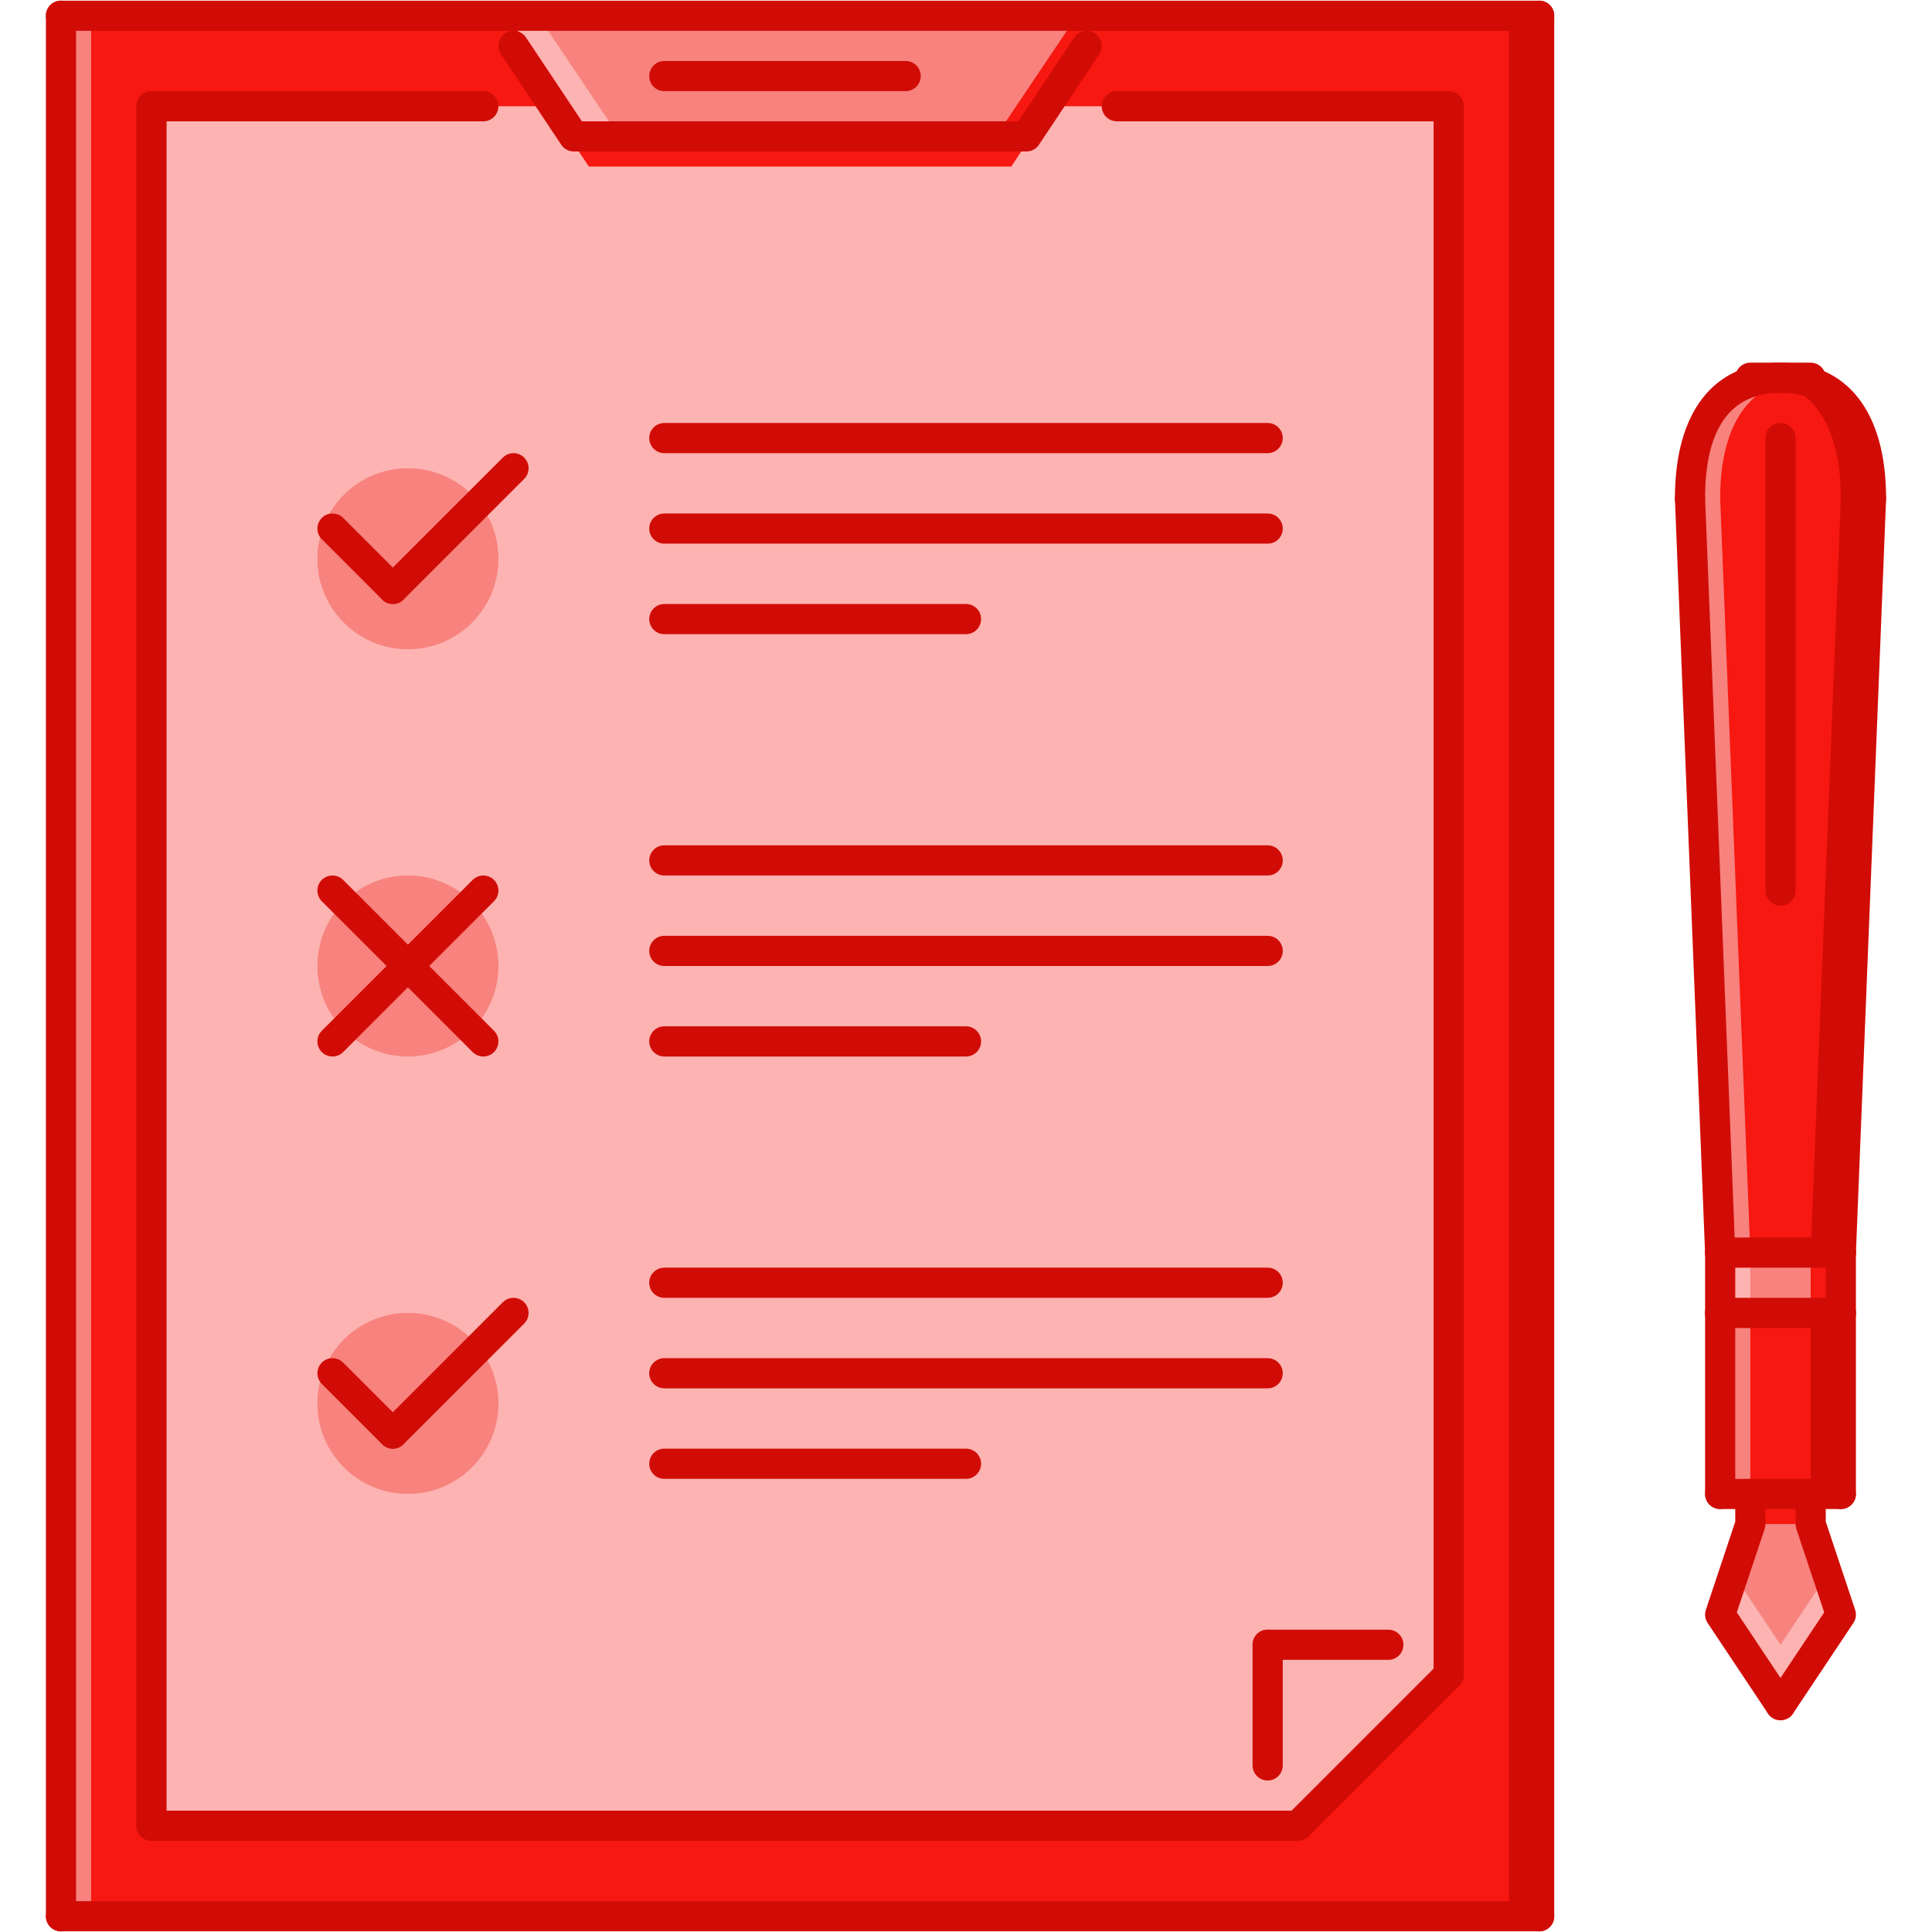 <?xml version="1.0" encoding="utf-8"?>
<!-- Generator: Adobe Illustrator 16.0.0, SVG Export Plug-In . SVG Version: 6.00 Build 0)  -->
<!DOCTYPE svg PUBLIC "-//W3C//DTD SVG 1.1//EN" "http://www.w3.org/Graphics/SVG/1.1/DTD/svg11.dtd">
<svg version="1.1" id="Layer_1" xmlns="http://www.w3.org/2000/svg" xmlns:xlink="http://www.w3.org/1999/xlink" x="0px" y="0px"
	 width="512px" height="512px" viewBox="0 0 512 512" enable-background="new 0 0 512 512" xml:space="preserve">
<style>
	.clarity-0 {
	fill: #fcb3b1;
	}

	.clarity-1 {
	fill: #f7827e;
	}

	.clarity-2 {
	fill: #fa4943;
	}

	.clarity-3 {
	fill: #f71811;
	}

	.clarity-4 {
	fill: #d10c06;
	}
</style>
<g id="_x32_5_check_x2C__list_x2C__tablet_x2C__document_x2C__pen_x2C__work_x2C__office_1_">
	<g>
		<g>
			<polygon class="clarity-1" points="479.846,395.904 479.846,403.899 487.841,427.883 471.852,451.866 455.862,427.883 
				463.857,403.899 463.857,395.904 			"/>
		</g>
	</g>
	<g>
		<g>
			<polygon class="clarity-0" points="471.852,435.877 459.414,417.227 455.862,427.883 471.852,451.866 487.841,427.883 
				484.288,417.227 			"/>
		</g>
	</g>
	<g>
		<g>
			<polygon class="clarity-3" points="487.841,347.938 487.841,395.904 479.846,395.904 463.857,395.904 455.862,395.904 
				455.862,347.938 			"/>
		</g>
	</g>
	<g>
		<g>
			<rect x="455.862" y="331.948" class="clarity-1" width="31.979" height="15.989"/>
		</g>
	</g>
	<g>
		<g>
			<path class="clarity-3" d="M495.835,132.084l-7.994,199.864h-31.979l-7.995-199.864c0-17.667,6.316-31.978,23.984-31.978h0.796
				C489.684,100.582,495.835,114.658,495.835,132.084z"/>
		</g>
	</g>
	<g>
		<g>
			<path class="clarity-1" d="M463.857,331.948l-7.995-199.864c0-16.208,5.434-29.448,19.955-31.549
				c-1.046-0.156-2.022-0.398-3.17-0.429h-0.796c-17.668,0-23.984,14.311-23.984,31.978l7.995,199.864v15.989v47.967h7.995v-47.967
				V331.948z"/>
		</g>
	</g>
	<g>
		<g>
			<path class="clarity-4" d="M479.846,331.948l7.995-199.864c0-16.208-5.435-29.448-19.956-31.549c1.047-0.156,2.022-0.398,3.17-0.429
				h0.797c17.668,0,23.983,14.311,23.983,31.978l-7.994,199.864v15.989v47.967h-7.995v-47.967V331.948z"/>
		</g>
	</g>
	<g>
		<g>
			<rect x="463.857" y="395.904" class="clarity-3" width="15.988" height="7.995"/>
		</g>
	</g>
	<g>
		<g>
			<rect x="16.162" y="4.171" class="clarity-3" width="391.732" height="503.657"/>
		</g>
	</g>
	<g>
		<g>
			<polygon class="clarity-0" points="343.938,483.845 40.146,483.845 40.146,28.155 383.911,28.155 383.911,443.872 			"/>
		</g>
	</g>
	<g>
		<g>
			<polygon class="clarity-1" points="289.147,4.171 134.582,4.171 156.067,36.149 267.998,36.149 			"/>
		</g>
	</g>
	<g>
		<g>
			<polygon class="clarity-0" points="134.582,4.171 156.067,36.149 164.062,36.149 142.576,4.171 			"/>
		</g>
	</g>
	<g>
		<g>
			<polygon class="clarity-3" points="293.395,4.171 271.909,36.149 263.915,36.149 285.4,4.171 			"/>
		</g>
	</g>
	<g>
		<g>
			<rect x="16.162" y="4.171" class="clarity-1" width="7.995" height="503.657"/>
		</g>
	</g>
	<g>
		<g>
			<rect x="399.9" y="4.171" class="clarity-4" width="7.994" height="503.657"/>
		</g>
	</g>
	<g>
		<g>
			<polygon class="clarity-3" points="339.941,487.842 387.908,487.842 387.908,439.875 			"/>
		</g>
	</g>
	<g>
		<g>
			<polygon class="clarity-3" points="267.998,36.149 156.067,36.149 139.953,12.166 134.582,12.166 156.067,44.144 267.998,44.144 
				289.147,12.166 283.854,12.166 			"/>
		</g>
	</g>
	<g>
		<g>
			<path class="clarity-1" d="M132.083,256c0,13.248-10.735,23.983-23.984,23.983S84.116,269.248,84.116,256
				c0-13.249,10.735-23.984,23.984-23.984S132.083,242.751,132.083,256z"/>
		</g>
	</g>
	<g>
		<g>
			<path class="clarity-1" d="M132.083,148.073c0,13.249-10.735,23.983-23.984,23.983s-23.984-10.734-23.984-23.983
				S94.851,124.09,108.1,124.09S132.083,134.824,132.083,148.073z"/>
		</g>
	</g>
	<g>
		<g>
			<path class="clarity-1" d="M132.083,371.921c0,13.249-10.735,23.983-23.984,23.983s-23.984-10.734-23.984-23.983
				s10.735-23.983,23.984-23.983S132.083,358.672,132.083,371.921z"/>
		</g>
	</g>
	<g>
		<g>
			<rect x="455.862" y="331.948" class="clarity-0" width="7.995" height="15.989"/>
		</g>
	</g>
	<g>
		<g>
			<rect x="479.846" y="331.948" class="clarity-3" width="7.995" height="15.989"/>
		</g>
	</g>
	<g id="_x32_5_check_x2C__list_x2C__tablet_x2C__document_x2C__pen_x2C__work_x2C__office">
		<g>
			<g>
				<path class="clarity-4" d="M272.003,40.146H152.07c-1.335,0-2.584-0.671-3.326-1.78l-15.989-23.984
					c-1.226-1.834-0.726-4.317,1.109-5.543c1.819-1.218,4.31-0.733,5.543,1.108l14.802,22.204h115.656L284.65,9.948
					c1.227-1.842,3.725-2.326,5.543-1.108c1.835,1.226,2.335,3.701,1.109,5.543l-15.974,23.984
					C274.587,39.476,273.338,40.146,272.003,40.146z"/>
			</g>
		</g>
		<g>
			<g>
				<path class="clarity-4" d="M128.086,32.152h-87.94c-2.21,0-3.998-1.788-3.998-3.997c0-2.21,1.788-3.998,3.998-3.998h87.94
					c2.209,0,3.998,1.788,3.998,3.998C132.083,30.364,130.295,32.152,128.086,32.152z"/>
			</g>
		</g>
		<g>
			<g>
				<path class="clarity-4" d="M383.911,32.152h-87.94c-2.209,0-3.997-1.788-3.997-3.997c0-2.21,1.788-3.998,3.997-3.998h87.94
					c2.21,0,3.997,1.788,3.997,3.998C387.908,30.364,386.121,32.152,383.911,32.152z"/>
			</g>
		</g>
		<g>
			<g>
				<path class="clarity-4" d="M240.01,24.158h-63.957c-2.209,0-3.997-1.788-3.997-3.998c0-2.209,1.788-3.997,3.997-3.997h63.957
					c2.209,0,3.998,1.788,3.998,3.997C244.007,22.37,242.219,24.158,240.01,24.158z"/>
			</g>
		</g>
		<g>
			<g>
				<g>
					<path class="clarity-4" d="M367.922,439.875h-31.979c-2.209,0-3.997-1.788-3.997-3.998c0-2.209,1.788-3.997,3.997-3.997h31.979
						c2.21,0,3.998,1.788,3.998,3.997C371.92,438.087,370.132,439.875,367.922,439.875z"/>
				</g>
			</g>
			<g>
				<g>
					<path class="clarity-4" d="M335.943,471.853c-2.209,0-3.997-1.788-3.997-3.997v-31.979c0-2.209,1.788-3.997,3.997-3.997
						c2.21,0,3.998,1.788,3.998,3.997v31.979C339.941,470.064,338.153,471.853,335.943,471.853z"/>
				</g>
			</g>
		</g>
		<g>
			<g>
				<path class="clarity-4" d="M40.146,487.842c-2.21,0-3.998-1.787-3.998-3.997V28.155c0-2.21,1.788-3.998,3.998-3.998
					c2.209,0,3.997,1.788,3.997,3.998v455.689C44.143,486.055,42.355,487.842,40.146,487.842z"/>
			</g>
		</g>
		<g>
			<g>
				<path class="clarity-4" d="M383.911,447.869c-2.209,0-3.997-1.788-3.997-3.997V28.155c0-2.21,1.788-3.998,3.997-3.998
					c2.21,0,3.997,1.788,3.997,3.998v415.717C387.908,446.081,386.121,447.869,383.911,447.869z"/>
			</g>
		</g>
		<g>
			<g>
				<path class="clarity-4" d="M343.938,487.842c-1.022,0-2.046-0.391-2.826-1.171c-1.562-1.562-1.562-4.091,0-5.652l39.973-39.973
					c1.562-1.562,4.091-1.562,5.652,0s1.562,4.091,0,5.652l-39.973,39.973C345.984,487.451,344.961,487.842,343.938,487.842z"/>
			</g>
		</g>
		<g>
			<g>
				<path class="clarity-4" d="M343.938,487.842H40.146c-2.21,0-3.998-1.787-3.998-3.997s1.788-3.997,3.998-3.997h303.792
					c2.21,0,3.997,1.787,3.997,3.997S346.148,487.842,343.938,487.842z"/>
			</g>
		</g>
		<g>
			<g>
				<path class="clarity-4" d="M407.895,511.826c-2.209,0-3.997-1.788-3.997-3.998V4.171c0-2.209,1.788-3.998,3.997-3.998
					c2.21,0,3.998,1.788,3.998,3.998v503.657C411.893,510.038,410.104,511.826,407.895,511.826z"/>
			</g>
		</g>
		<g>
			<g>
				<path class="clarity-4" d="M407.895,511.826H16.162c-2.209,0-3.998-1.788-3.998-3.998c0-2.209,1.788-3.997,3.998-3.997h391.732
					c2.21,0,3.998,1.788,3.998,3.997C411.893,510.038,410.104,511.826,407.895,511.826z"/>
			</g>
		</g>
		<g>
			<g>
				<path class="clarity-4" d="M16.162,511.826c-2.209,0-3.998-1.788-3.998-3.998V4.171c0-2.209,1.788-3.998,3.998-3.998
					s3.998,1.788,3.998,3.998v503.657C20.16,510.038,18.372,511.826,16.162,511.826z"/>
			</g>
		</g>
		<g>
			<g>
				<path class="clarity-4" d="M407.895,8.168H16.162c-2.209,0-3.998-1.788-3.998-3.997s1.788-3.998,3.998-3.998h391.732
					c2.21,0,3.998,1.788,3.998,3.998S410.104,8.168,407.895,8.168z"/>
			</g>
		</g>
		<g>
			<g>
				<g>
					<path class="clarity-4" d="M471.852,455.871c-1.288,0-2.553-0.624-3.326-1.779l-15.989-23.984
						c-0.687-1.022-0.858-2.311-0.468-3.481l7.791-23.367v-7.347c0-2.209,1.788-3.997,3.998-3.997c2.209,0,3.996,1.788,3.996,3.997
						v7.995c0,0.429-0.069,0.858-0.202,1.265l-7.378,22.125l14.904,22.36c1.226,1.835,0.726,4.317-1.109,5.543
						C473.39,455.652,472.616,455.871,471.852,455.871z"/>
				</g>
			</g>
			<g>
				<g>
					<path class="clarity-4" d="M471.852,455.871c-0.766,0-1.538-0.219-2.218-0.671c-1.834-1.226-2.334-3.708-1.108-5.543l14.904-22.36
						l-7.378-22.125c-0.133-0.406-0.203-0.836-0.203-1.265v-7.995c0-2.209,1.788-3.997,3.997-3.997c2.21,0,3.998,1.788,3.998,3.997
						v7.347l7.791,23.367c0.391,1.171,0.219,2.459-0.469,3.481l-15.988,23.984C474.404,455.247,473.14,455.871,471.852,455.871z"/>
				</g>
			</g>
			<g>
				<g>
					<path class="clarity-4" d="M487.841,335.953h-31.979c-2.21,0-3.997-1.788-3.997-3.997c0-2.21,1.787-3.997,3.997-3.997h31.979
						c2.209,0,3.997,1.787,3.997,3.997C491.838,334.165,490.05,335.953,487.841,335.953z"/>
				</g>
			</g>
			<g>
				<g>
					<path class="clarity-4" d="M455.862,335.953c-2.14,0-3.911-1.687-3.997-3.841L443.87,132.24c-0.085-2.201,1.632-4.06,3.842-4.153
						c2.318,0.156,4.067,1.632,4.153,3.841l7.994,199.872c0.086,2.202-1.632,4.06-3.841,4.153
						C455.972,335.953,455.917,335.953,455.862,335.953z"/>
				</g>
			</g>
			<g>
				<g>
					<path class="clarity-4" d="M487.841,335.953c-0.055,0-0.102,0-0.156,0c-2.21-0.094-3.927-1.951-3.841-4.153l7.994-199.872
						c0.094-2.209,2.084-3.661,4.153-3.841c2.21,0.094,3.927,1.952,3.841,4.153l-7.994,199.872
						C491.752,334.267,489.979,335.953,487.841,335.953z"/>
				</g>
			</g>
			<g>
				<g>
					<path class="clarity-4" d="M495.835,136.082c-2.209,0-3.997-1.788-3.997-3.998c0-18.565-6.723-27.98-19.986-27.98
						c-13.265,0-19.986,9.415-19.986,27.98c0,2.21-1.788,3.998-3.998,3.998c-2.209,0-3.997-1.788-3.997-3.998
						c0-22.859,10.196-35.976,27.981-35.976s27.98,13.116,27.98,35.976C499.832,134.294,498.045,136.082,495.835,136.082z"/>
				</g>
			</g>
			<g>
				<g>
					<path class="clarity-4" d="M479.846,104.104h-15.988c-2.21,0-3.998-1.788-3.998-3.998s1.788-3.998,3.998-3.998h15.988
						c2.21,0,3.998,1.788,3.998,3.998S482.056,104.104,479.846,104.104z"/>
				</g>
			</g>
			<g>
				<g>
					<path class="clarity-4" d="M471.852,240.011c-2.21,0-3.998-1.788-3.998-3.997V116.095c0-2.209,1.788-3.997,3.998-3.997
						c2.209,0,3.997,1.788,3.997,3.997v119.919C475.849,238.223,474.061,240.011,471.852,240.011z"/>
				</g>
			</g>
			<g>
				<g>
					<path class="clarity-4" d="M487.841,351.942h-31.979c-2.21,0-3.997-1.788-3.997-3.997c0-2.21,1.787-3.998,3.997-3.998h31.979
						c2.209,0,3.997,1.788,3.997,3.998C491.838,350.154,490.05,351.942,487.841,351.942z"/>
				</g>
			</g>
			<g>
				<g>
					<path class="clarity-4" d="M487.841,351.942c-2.21,0-3.997-1.788-3.997-3.997v-15.989c0-2.21,1.787-3.997,3.997-3.997
						c2.209,0,3.997,1.787,3.997,3.997v15.989C491.838,350.154,490.05,351.942,487.841,351.942z"/>
				</g>
			</g>
			<g>
				<g>
					<path class="clarity-4" d="M455.862,351.942c-2.21,0-3.997-1.788-3.997-3.997v-15.989c0-2.21,1.787-3.997,3.997-3.997
						s3.997,1.787,3.997,3.997v15.989C459.859,350.154,458.072,351.942,455.862,351.942z"/>
				</g>
			</g>
			<g>
				<g>
					<path class="clarity-4" d="M487.841,399.91h-31.979c-2.21,0-3.997-1.788-3.997-3.998c0-2.209,1.787-3.997,3.997-3.997h31.979
						c2.209,0,3.997,1.788,3.997,3.997C491.838,398.122,490.05,399.91,487.841,399.91z"/>
				</g>
			</g>
			<g>
				<g>
					<path class="clarity-4" d="M487.841,399.91c-2.21,0-3.997-1.788-3.997-3.998v-47.967c0-2.21,1.787-3.998,3.997-3.998
						c2.209,0,3.997,1.788,3.997,3.998v47.967C491.838,398.122,490.05,399.91,487.841,399.91z"/>
				</g>
			</g>
			<g>
				<g>
					<path class="clarity-4" d="M455.862,399.91c-2.21,0-3.997-1.788-3.997-3.998v-47.967c0-2.21,1.787-3.998,3.997-3.998
						s3.997,1.788,3.997,3.998v47.967C459.859,398.122,458.072,399.91,455.862,399.91z"/>
				</g>
			</g>
		</g>
		<g>
			<g>
				<path class="clarity-4" d="M104.102,160.065c-1.022,0-2.045-0.391-2.826-1.171l-15.989-15.989c-1.561-1.562-1.561-4.091,0-5.653
					c1.562-1.561,4.091-1.561,5.653,0l15.989,15.989c1.562,1.561,1.562,4.091,0,5.652
					C106.148,159.675,105.125,160.065,104.102,160.065z"/>
			</g>
		</g>
		<g>
			<g>
				<path class="clarity-4" d="M104.102,160.065c-1.022,0-2.045-0.391-2.826-1.171c-1.562-1.562-1.562-4.091,0-5.652l31.979-31.978
					c1.562-1.562,4.091-1.562,5.652,0s1.562,4.091,0,5.652l-31.979,31.978C106.148,159.675,105.125,160.065,104.102,160.065z"/>
			</g>
		</g>
		<g>
			<g>
				<path class="clarity-4" d="M335.943,120.092h-159.89c-2.209,0-3.997-1.788-3.997-3.998c0-2.209,1.788-3.997,3.997-3.997h159.89
					c2.21,0,3.998,1.788,3.998,3.997C339.941,118.305,338.153,120.092,335.943,120.092z"/>
			</g>
		</g>
		<g>
			<g>
				<path class="clarity-4" d="M335.943,144.076h-159.89c-2.209,0-3.997-1.788-3.997-3.997c0-2.21,1.788-3.998,3.997-3.998h159.89
					c2.21,0,3.998,1.788,3.998,3.998C339.941,142.288,338.153,144.076,335.943,144.076z"/>
			</g>
		</g>
		<g>
			<g>
				<path class="clarity-4" d="M255.999,168.06h-79.945c-2.209,0-3.997-1.788-3.997-3.997s1.788-3.997,3.997-3.997h79.945
					c2.209,0,3.998,1.788,3.998,3.997S258.208,168.06,255.999,168.06z"/>
			</g>
		</g>
		<g>
			<g>
				<path class="clarity-4" d="M88.113,279.983c-1.022,0-2.045-0.391-2.826-1.171c-1.561-1.562-1.561-4.091,0-5.652l39.973-39.973
					c1.562-1.562,4.091-1.562,5.652,0s1.562,4.091,0,5.652l-39.973,39.973C90.159,279.593,89.136,279.983,88.113,279.983z"/>
			</g>
		</g>
		<g>
			<g>
				<path class="clarity-4" d="M128.086,279.983c-1.023,0-2.045-0.391-2.826-1.171L85.287,238.84c-1.561-1.562-1.561-4.091,0-5.652
					c1.562-1.562,4.091-1.562,5.653,0l39.973,39.973c1.562,1.562,1.562,4.091,0,5.652
					C130.131,279.593,129.109,279.983,128.086,279.983z"/>
			</g>
		</g>
		<g>
			<g>
				<path class="clarity-4" d="M335.943,232.016h-159.89c-2.209,0-3.997-1.788-3.997-3.998c0-2.209,1.788-3.997,3.997-3.997h159.89
					c2.21,0,3.998,1.788,3.998,3.997C339.941,230.229,338.153,232.016,335.943,232.016z"/>
			</g>
		</g>
		<g>
			<g>
				<path class="clarity-4" d="M335.943,256h-159.89c-2.209,0-3.997-1.788-3.997-3.998s1.788-3.997,3.997-3.997h159.89
					c2.21,0,3.998,1.788,3.998,3.997S338.153,256,335.943,256z"/>
			</g>
		</g>
		<g>
			<g>
				<path class="clarity-4" d="M255.999,279.983h-79.945c-2.209,0-3.997-1.788-3.997-3.997s1.788-3.997,3.997-3.997h79.945
					c2.209,0,3.998,1.788,3.998,3.997S258.208,279.983,255.999,279.983z"/>
			</g>
		</g>
		<g>
			<g>
				<path class="clarity-4" d="M104.102,383.912c-1.022,0-2.045-0.39-2.826-1.17l-15.989-15.99c-1.561-1.561-1.561-4.09,0-5.652
					c1.562-1.561,4.091-1.561,5.653,0l15.989,15.99c1.562,1.561,1.562,4.09,0,5.652
					C106.148,383.522,105.125,383.912,104.102,383.912z"/>
			</g>
		</g>
		<g>
			<g>
				<path class="clarity-4" d="M104.102,383.912c-1.022,0-2.045-0.39-2.826-1.17c-1.562-1.562-1.562-4.092,0-5.652l31.979-31.979
					c1.562-1.562,4.091-1.562,5.652,0c1.562,1.561,1.562,4.091,0,5.652l-31.979,31.979
					C106.148,383.522,105.125,383.912,104.102,383.912z"/>
			</g>
		</g>
		<g>
			<g>
				<path class="clarity-4" d="M335.943,343.939h-159.89c-2.209,0-3.997-1.787-3.997-3.997c0-2.209,1.788-3.997,3.997-3.997h159.89
					c2.21,0,3.998,1.788,3.998,3.997C339.941,342.152,338.153,343.939,335.943,343.939z"/>
			</g>
		</g>
		<g>
			<g>
				<path class="clarity-4" d="M335.943,367.924h-159.89c-2.209,0-3.997-1.788-3.997-3.998c0-2.209,1.788-3.997,3.997-3.997h159.89
					c2.21,0,3.998,1.788,3.998,3.997C339.941,366.136,338.153,367.924,335.943,367.924z"/>
			</g>
		</g>
		<g>
			<g>
				<path class="clarity-4" d="M255.999,391.907h-79.945c-2.209,0-3.997-1.788-3.997-3.997s1.788-3.998,3.997-3.998h79.945
					c2.209,0,3.998,1.789,3.998,3.998S258.208,391.907,255.999,391.907z"/>
			</g>
		</g>
	</g>
</g>
</svg>
